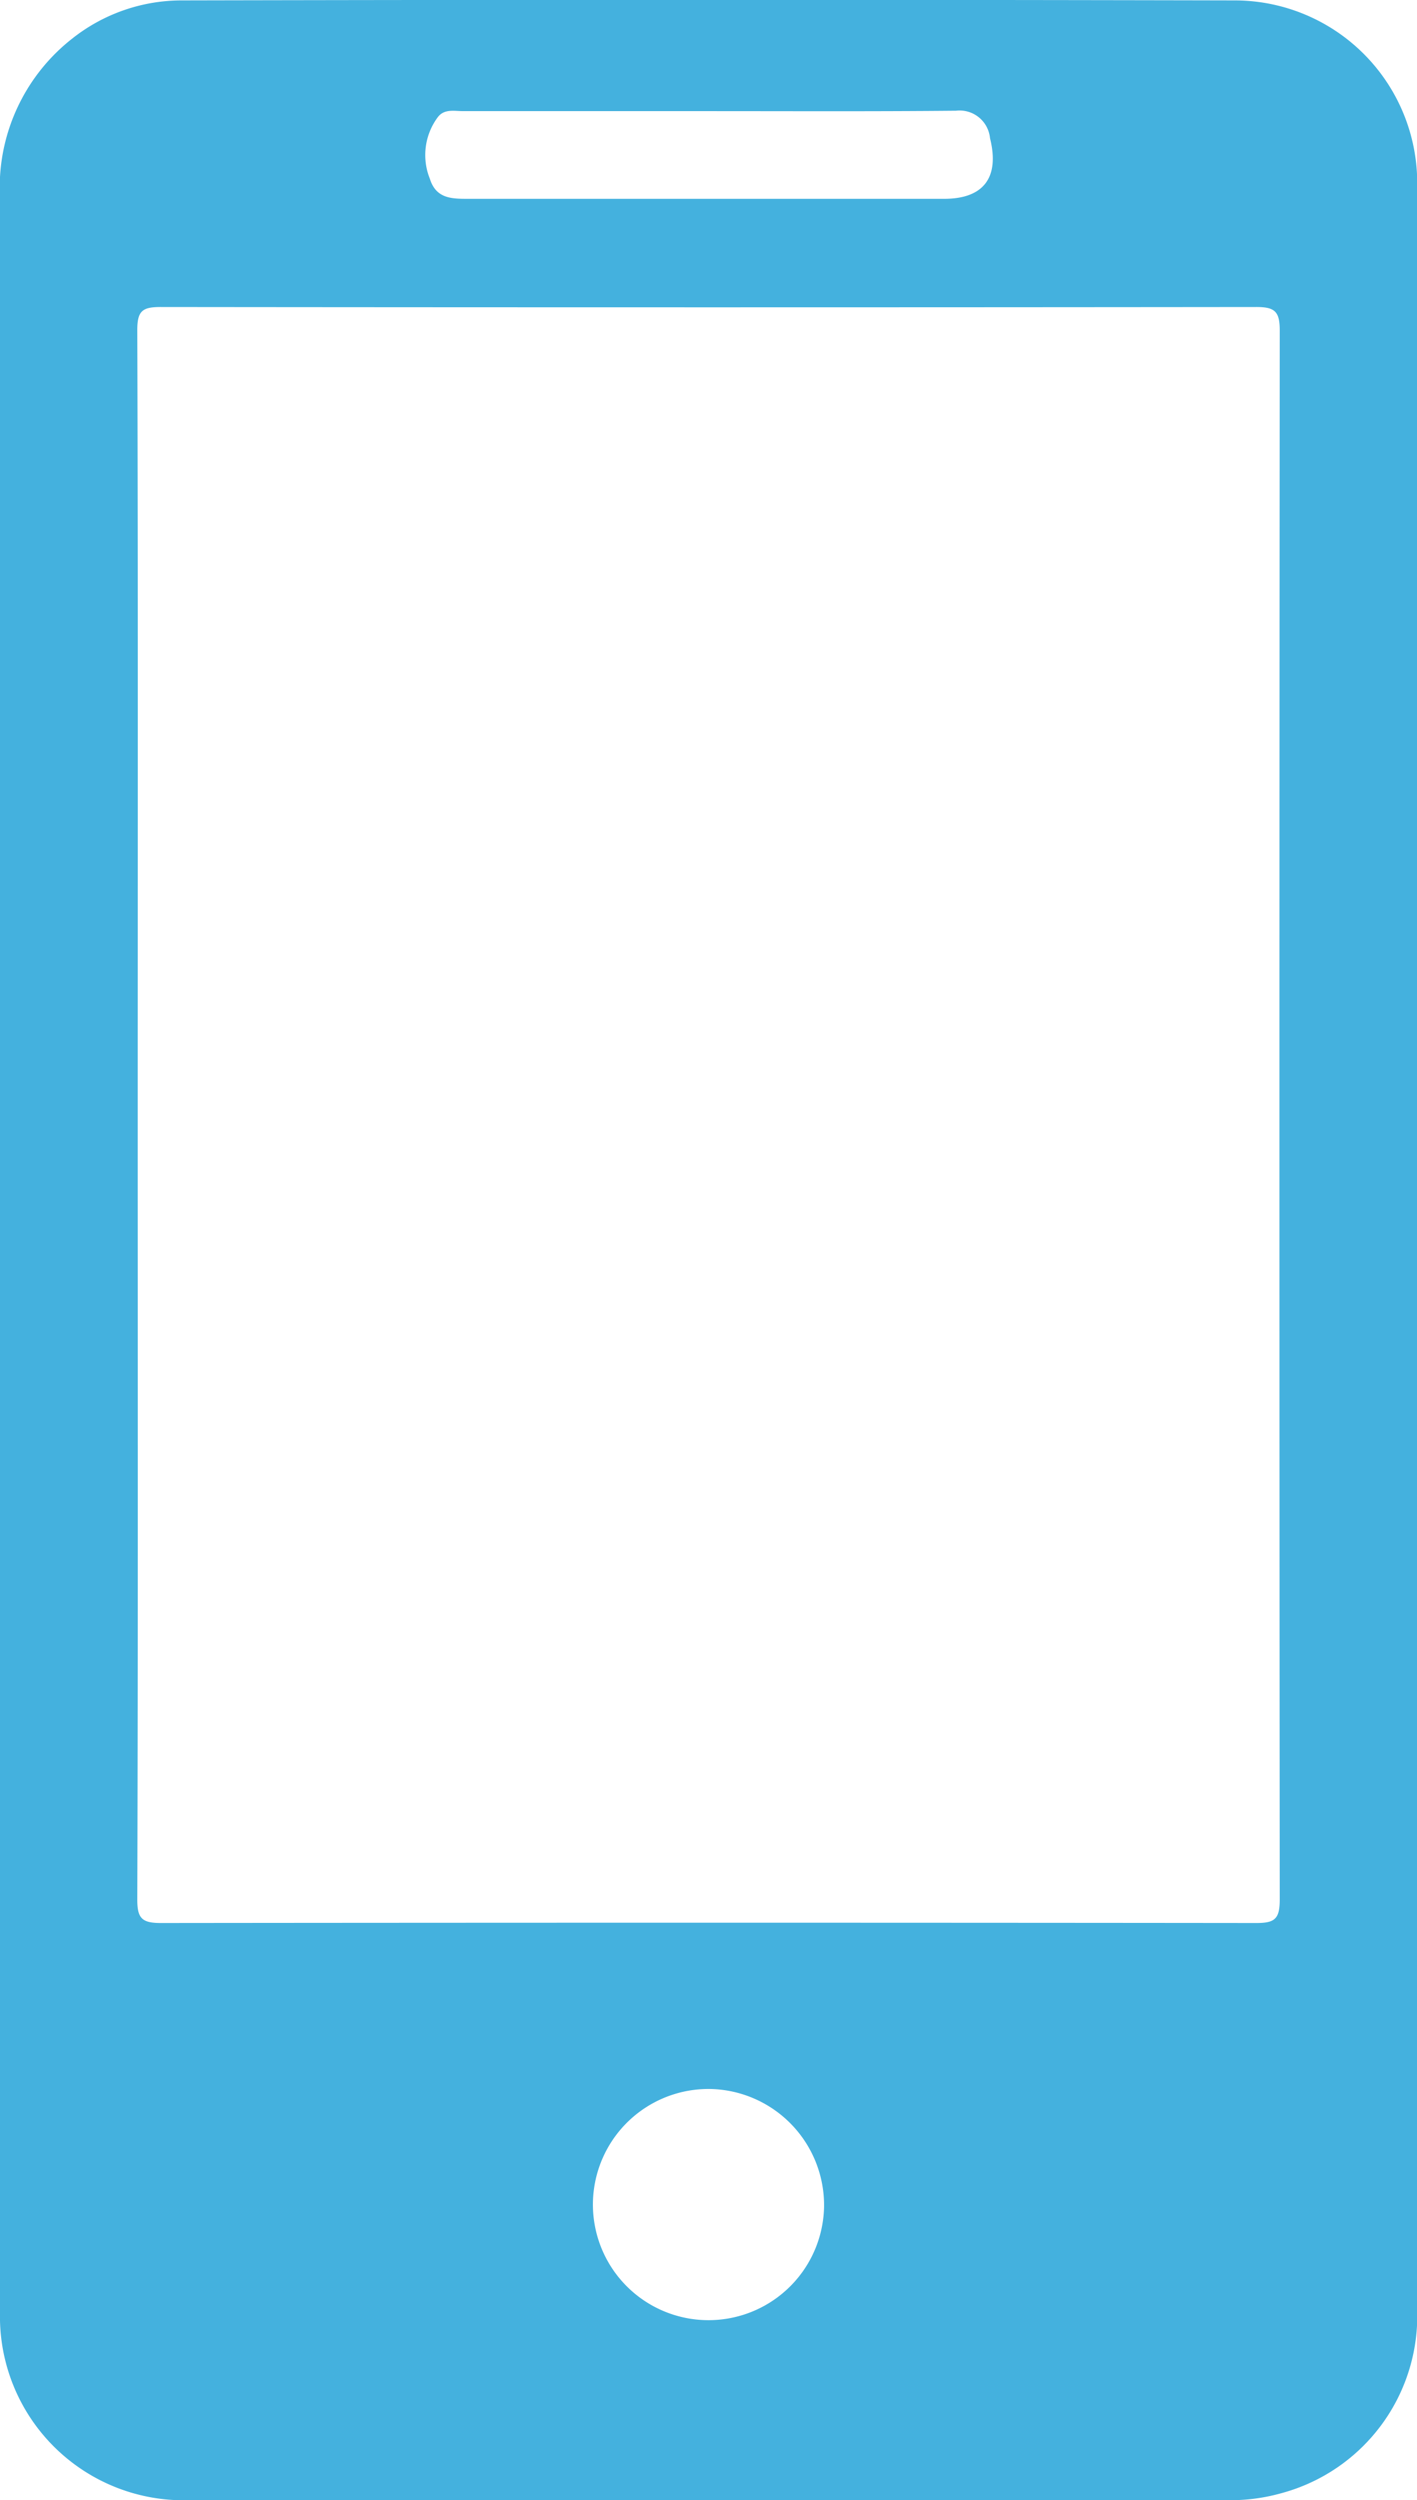 <svg xmlns="http://www.w3.org/2000/svg" viewBox="-611 4034.957 51 89.968"><defs><style>.a{fill:#44b1de;}</style></defs><g transform="translate(-611 4034.972)"><path class="a" d="M51,36.607V6.889A6.571,6.571,0,0,0,44.452,0Q25.493-.043,6.548,0A6.341,6.341,0,0,0,2.6,1.373,6.805,6.805,0,0,0,0,7.11V83.2a6.612,6.612,0,0,0,6.843,6.755H44.157a6.758,6.758,0,0,0,1.962-.251A6.605,6.605,0,0,0,51,82.976V36.607ZM15.766,4.19c.236-.295.59-.206.9-.206H25.5c2.964,0,5.944.015,8.908-.015a1.1,1.1,0,0,1,1.224.988C35.986,6.373,35.4,7.14,33.98,7.14H16.828c-.59,0-1.136-.015-1.357-.723A2.281,2.281,0,0,1,15.766,4.19ZM29.659,79.407A4.16,4.16,0,1,1,25.6,75.159,4.183,4.183,0,0,1,29.659,79.407Zm15.56-10.221q-19.711-.022-39.437,0c-.678,0-.841-.177-.841-.841.029-9.439.015-18.878.015-28.317,0-9.395.015-18.775-.015-28.169,0-.693.192-.826.841-.826q19.711.022,39.437,0c.664,0,.841.162.841.841q-.022,28.228,0,56.472C46.059,69.039,45.882,69.186,45.219,69.186Z" transform="translate(0 0)"/></g></svg>